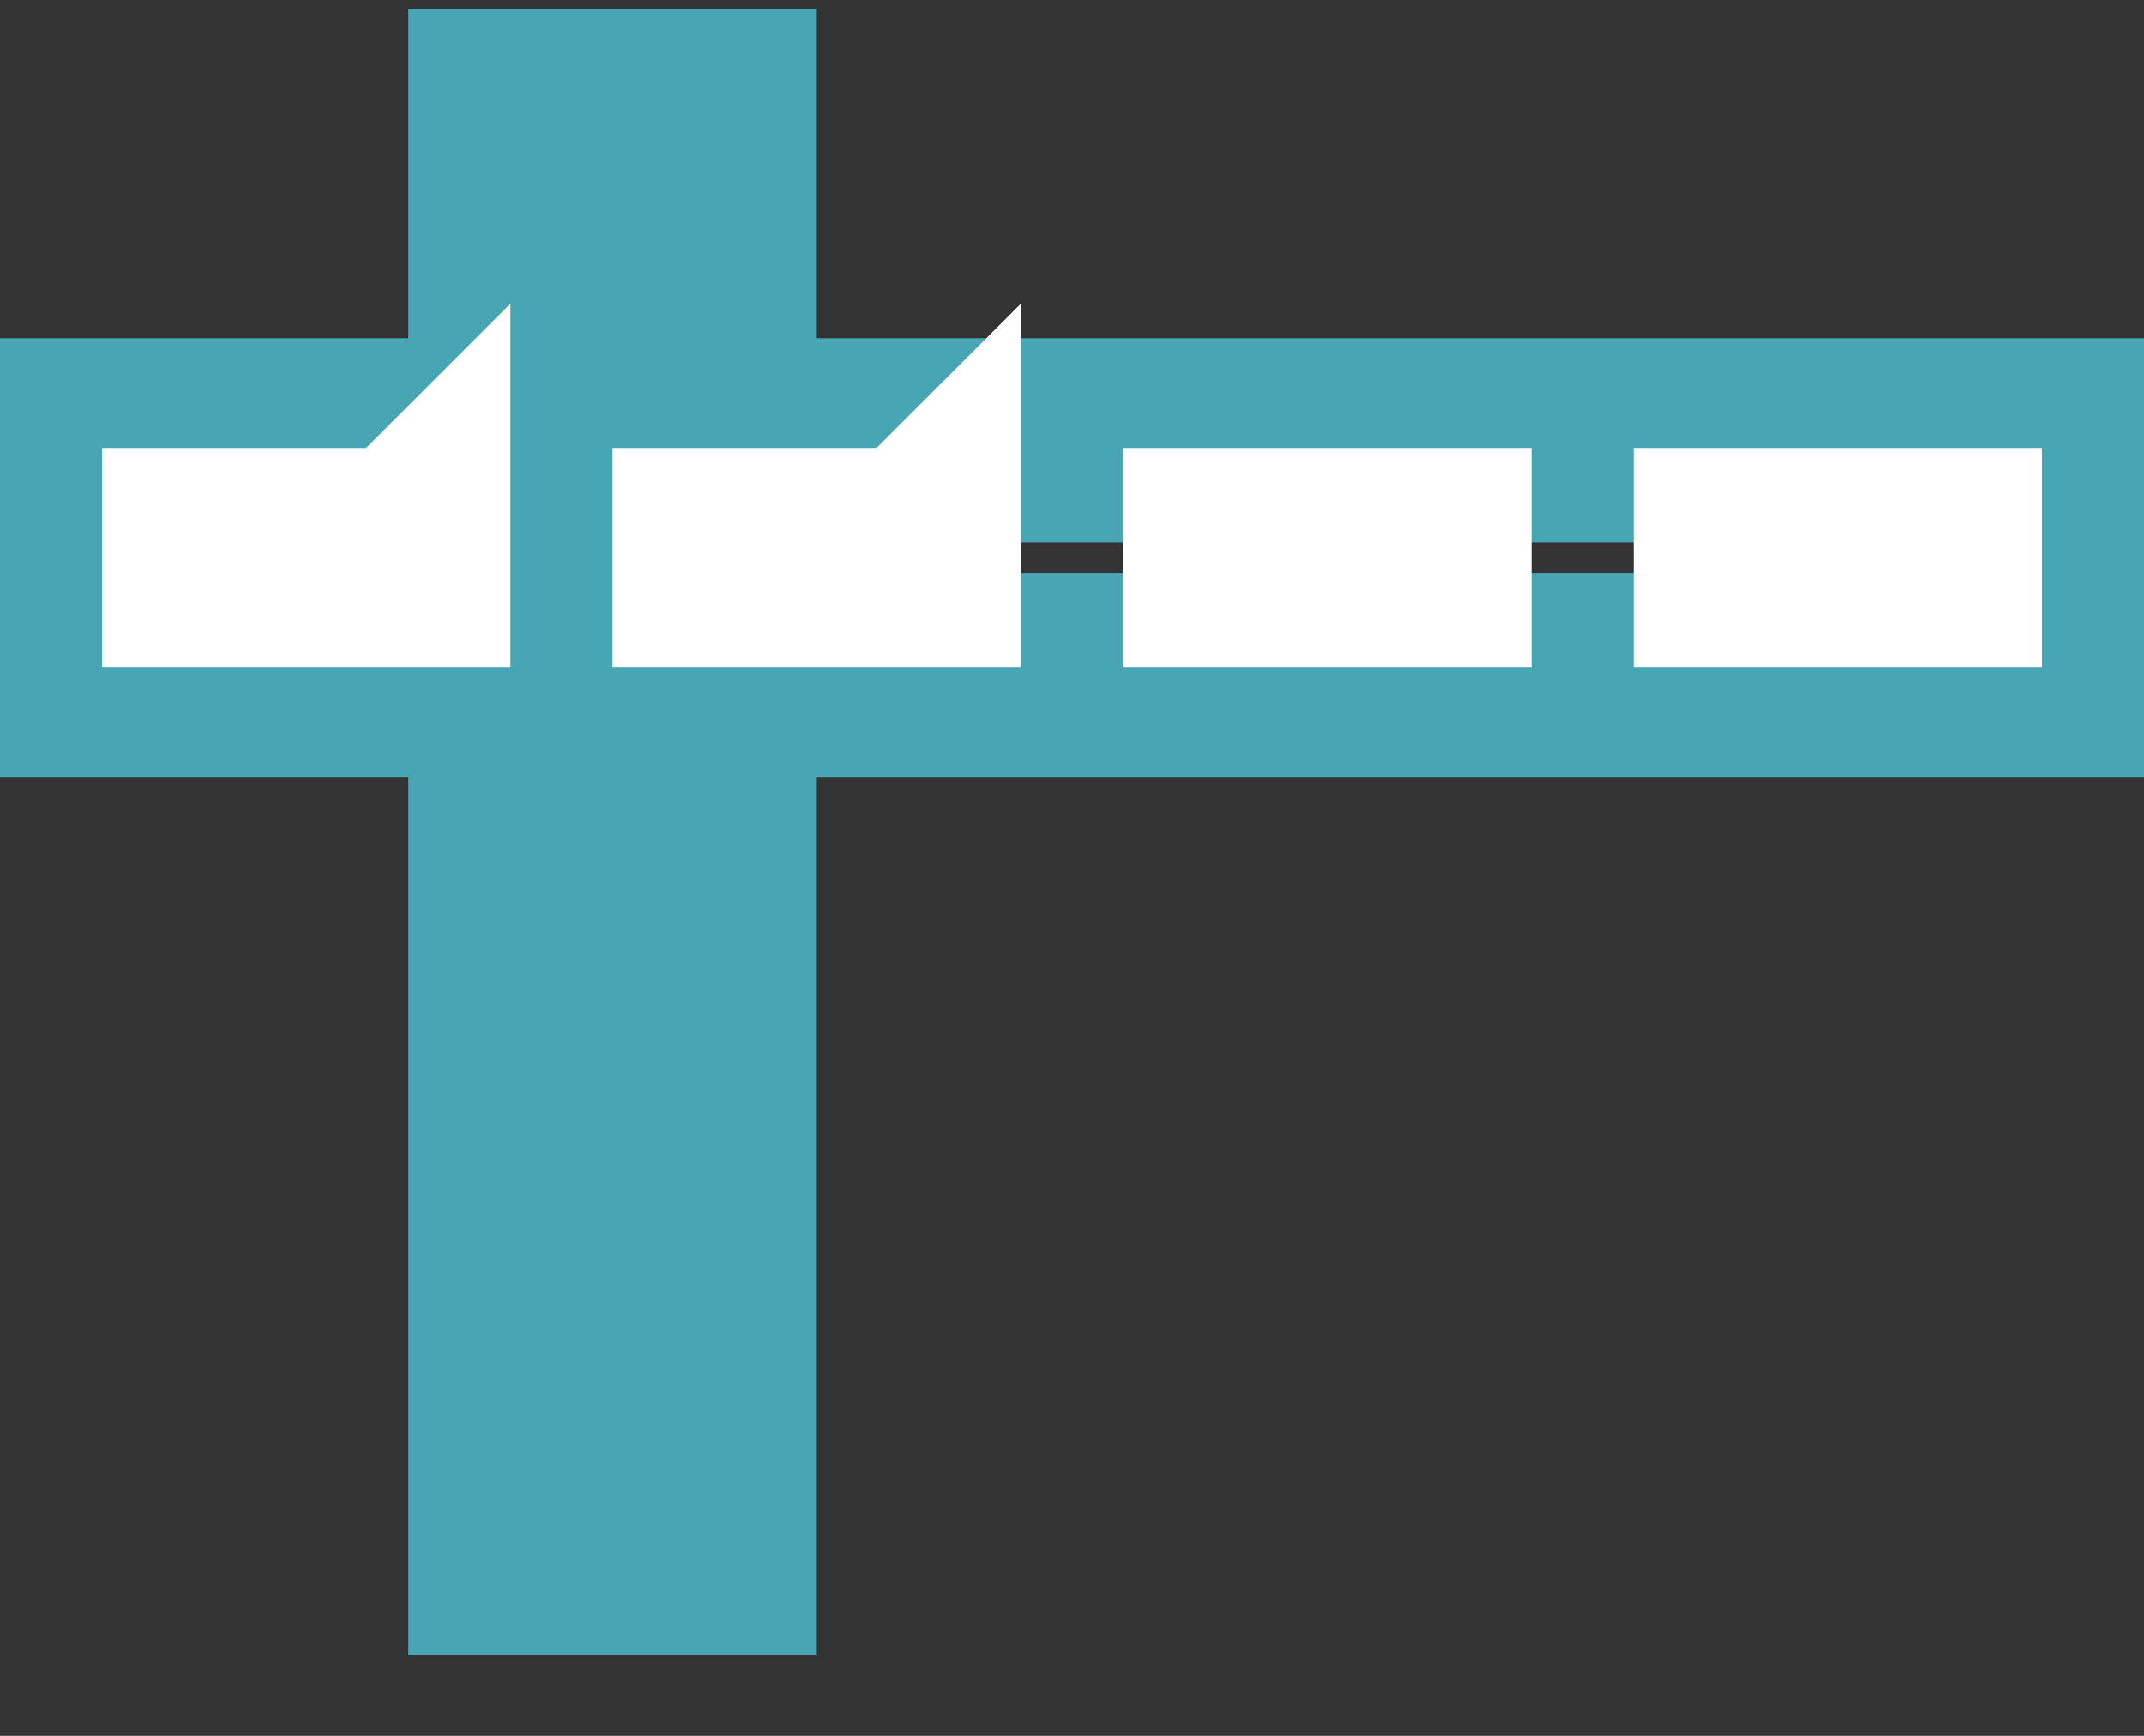 <svg width="21" height="17" fill="none" xmlns="http://www.w3.org/2000/svg"><rect width="100%" height="100%" fill="#333333" stroke="none"/><path d="M1 4.312h19v2.3H1v-2.3z" stroke="#48A5B4" stroke-width="2"/><path d="M5 1.087h2v14.125H5V1.087z" fill="#48A5B4" stroke="#48A5B4" stroke-width="2"/><path d="M4 5.387v.15H2v-.15h2zm5 0v.15H7v-.15h2zm5 0v.15h-2v-.15h2zm5 0v.15h-2v-.15h2z" stroke="#fff" stroke-width="2"/></svg>